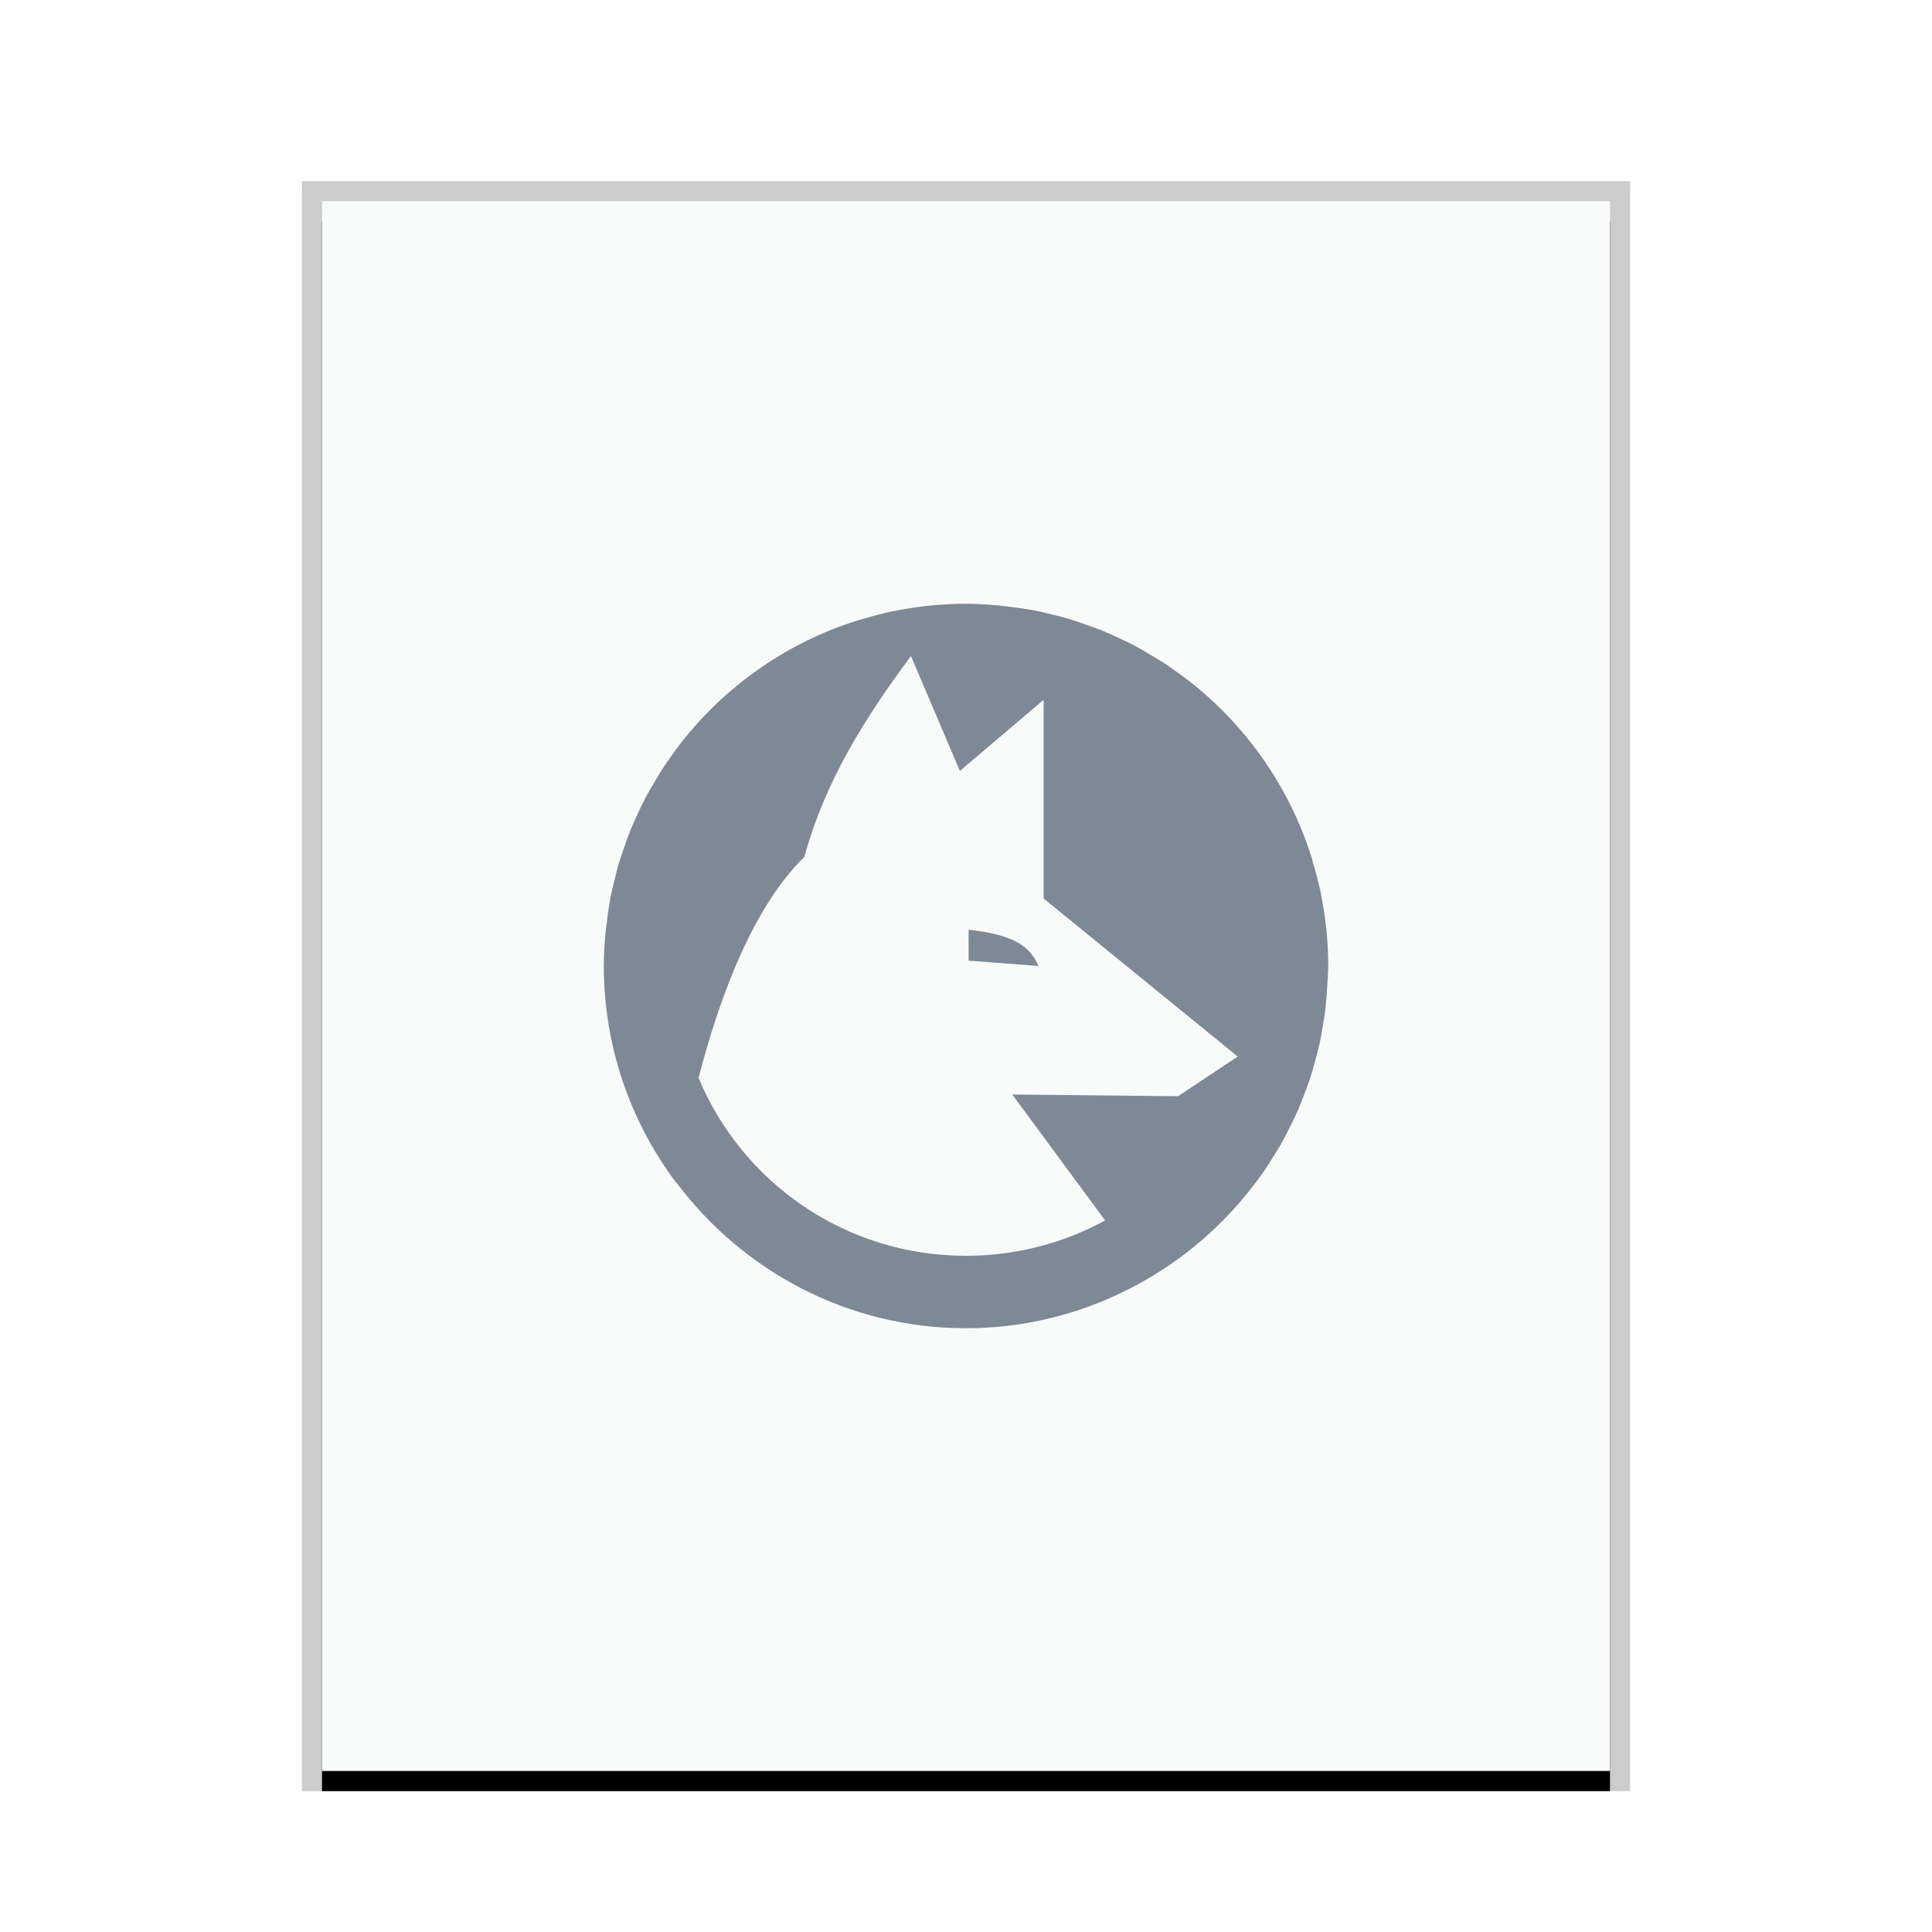 <svg xmlns="http://www.w3.org/2000/svg" xmlns:xlink="http://www.w3.org/1999/xlink" width="96" height="96" viewBox="0 0 96 96">
  <defs>
    <rect id="application-vnd.wolfram.mathematica.package-b" width="64" height="78" x="0" y="0"/>
    <filter id="application-vnd.wolfram.mathematica.package-a" width="110.9%" height="109%" x="-5.5%" y="-3.2%" filterUnits="objectBoundingBox">
      <feOffset dy="1" in="SourceAlpha" result="shadowOffsetOuter1"/>
      <feGaussianBlur in="shadowOffsetOuter1" result="shadowBlurOuter1" stdDeviation="1"/>
      <feColorMatrix in="shadowBlurOuter1" values="0 0 0 0 0   0 0 0 0 0   0 0 0 0 0  0 0 0 0.2 0"/>
    </filter>
  </defs>
  <g fill="none" fill-rule="evenodd">
    <g transform="translate(16 10)">
      <use fill="#000" filter="url(#application-vnd.wolfram.mathematica.package-a)" xlink:href="#application-vnd.wolfram.mathematica.package-b"/>
      <use fill="#F9FBFB" xlink:href="#application-vnd.wolfram.mathematica.package-b"/>
      <path fill="#000" fill-opacity=".2" fill-rule="nonzero" d="M65,-1 L-1,-1 L-1,79 L65,79 L65,-1 Z M64,0 L64,78 L0,78 L0,0 L64,0 Z"/>
    </g>
    <path fill="#2A4052" fill-opacity=".6" d="M48,30 C47.395,30.001 46.791,30.033 46.189,30.095 C45.617,30.152 45.054,30.238 44.498,30.348 C44.474,30.352 44.449,30.355 44.425,30.359 C43.903,30.464 43.393,30.602 42.888,30.752 C42.817,30.771 42.745,30.79 42.674,30.809 C42.105,30.986 41.547,31.186 41.004,31.417 C40.467,31.644 39.941,31.898 39.429,32.176 C38.413,32.729 37.452,33.379 36.56,34.117 C36.115,34.484 35.688,34.872 35.28,35.281 C34.892,35.67 34.521,36.077 34.17,36.501 C34.149,36.525 34.127,36.549 34.106,36.574 C33.822,36.926 33.551,37.288 33.294,37.661 C33.203,37.79 33.108,37.916 33.02,38.047 C32.825,38.346 32.638,38.651 32.461,38.961 C32.336,39.175 32.208,39.386 32.092,39.605 C31.947,39.884 31.81,40.166 31.68,40.452 C31.56,40.711 31.441,40.97 31.332,41.236 C31.225,41.508 31.124,41.782 31.03,42.059 C30.928,42.35 30.826,42.64 30.738,42.938 C30.664,43.199 30.596,43.461 30.534,43.725 C30.458,44.039 30.38,44.351 30.32,44.671 C30.266,44.973 30.221,45.277 30.183,45.581 C30.145,45.864 30.106,46.146 30.081,46.432 C30.031,46.953 30.004,47.476 30,48 C30.001,48.605 30.033,49.209 30.095,49.811 C30.404,52.887 31.494,55.735 33.161,58.16 C33.176,58.182 33.191,58.205 33.206,58.227 C33.335,58.412 33.468,58.595 33.604,58.775 C33.604,58.77 33.606,58.764 33.607,58.758 C36.894,63.143 42.115,66 48,66 C51.38,66 54.536,65.046 57.243,63.416 L57.246,63.42 C57.283,63.395 57.319,63.371 57.355,63.346 C57.785,63.083 58.202,62.806 58.607,62.509 C58.7,62.441 58.793,62.372 58.884,62.302 C59.24,62.03 59.584,61.747 59.918,61.451 C60.054,61.33 60.187,61.207 60.319,61.082 C60.597,60.82 60.866,60.549 61.127,60.27 C61.283,60.105 61.435,59.937 61.584,59.767 C61.83,59.484 62.063,59.193 62.291,58.895 C62.416,58.734 62.538,58.571 62.657,58.406 C62.896,58.071 63.119,57.725 63.335,57.373 C63.425,57.23 63.513,57.086 63.599,56.94 C63.813,56.569 64.009,56.186 64.197,55.798 C64.27,55.65 64.342,55.501 64.411,55.351 C64.579,54.978 64.729,54.595 64.872,54.209 C64.941,54.026 65.008,53.842 65.072,53.657 C65.196,53.284 65.303,52.904 65.402,52.521 C65.455,52.329 65.504,52.135 65.55,51.941 C65.631,51.579 65.695,51.211 65.754,50.841 C65.795,50.598 65.832,50.354 65.863,50.109 C65.9,49.792 65.92,49.471 65.94,49.15 C65.972,48.767 65.992,48.384 66,48 C66,47.393 65.968,46.795 65.909,46.204 L65.905,46.19 C65.847,45.618 65.762,45.054 65.652,44.499 C65.647,44.474 65.646,44.449 65.641,44.425 C65.535,43.903 65.397,43.393 65.247,42.888 C65.227,42.82 65.216,42.749 65.195,42.681 L65.188,42.656 C65.012,42.093 64.811,41.542 64.583,41.004 C64.356,40.467 64.102,39.941 63.824,39.429 C63.27,38.413 62.621,37.452 61.883,36.56 C61.516,36.115 61.127,35.688 60.719,35.281 C60.33,34.892 59.923,34.521 59.499,34.17 C59.479,34.152 59.46,34.134 59.44,34.117 C59.435,34.113 59.43,34.11 59.426,34.106 C59.074,33.822 58.711,33.551 58.339,33.294 C58.21,33.203 58.084,33.108 57.953,33.02 C57.653,32.824 57.349,32.638 57.039,32.461 C56.825,32.336 56.614,32.208 56.395,32.092 C56.116,31.947 55.834,31.81 55.548,31.68 C55.289,31.56 55.03,31.441 54.764,31.332 C54.492,31.225 54.218,31.124 53.941,31.03 C53.65,30.928 53.36,30.826 53.063,30.738 C52.802,30.664 52.539,30.596 52.275,30.534 C51.962,30.458 51.649,30.38 51.329,30.32 C51.027,30.266 50.723,30.221 50.419,30.183 C50.136,30.145 49.854,30.106 49.568,30.081 C49.047,30.031 48.524,30.004 48,30 L48,30 Z M45.265,32.598 L47.696,38.307 L51.857,34.774 L51.857,44.646 L61.5,52.5 L58.536,54.471 L50.299,54.386 L54.912,60.642 C52.862,61.762 50.508,62.4 48,62.4 C42,62.4 36.88,58.76 34.711,53.562 C35.846,49.176 37.542,44.941 39.97,42.579 C41.006,38.766 43.028,35.61 45.265,32.598 L45.265,32.598 Z M48.129,46.2 L48.13,47.733 L51.6,48 C51.154,46.921 50.183,46.424 48.129,46.2 L48.129,46.2 Z"/>
  </g>
</svg>
